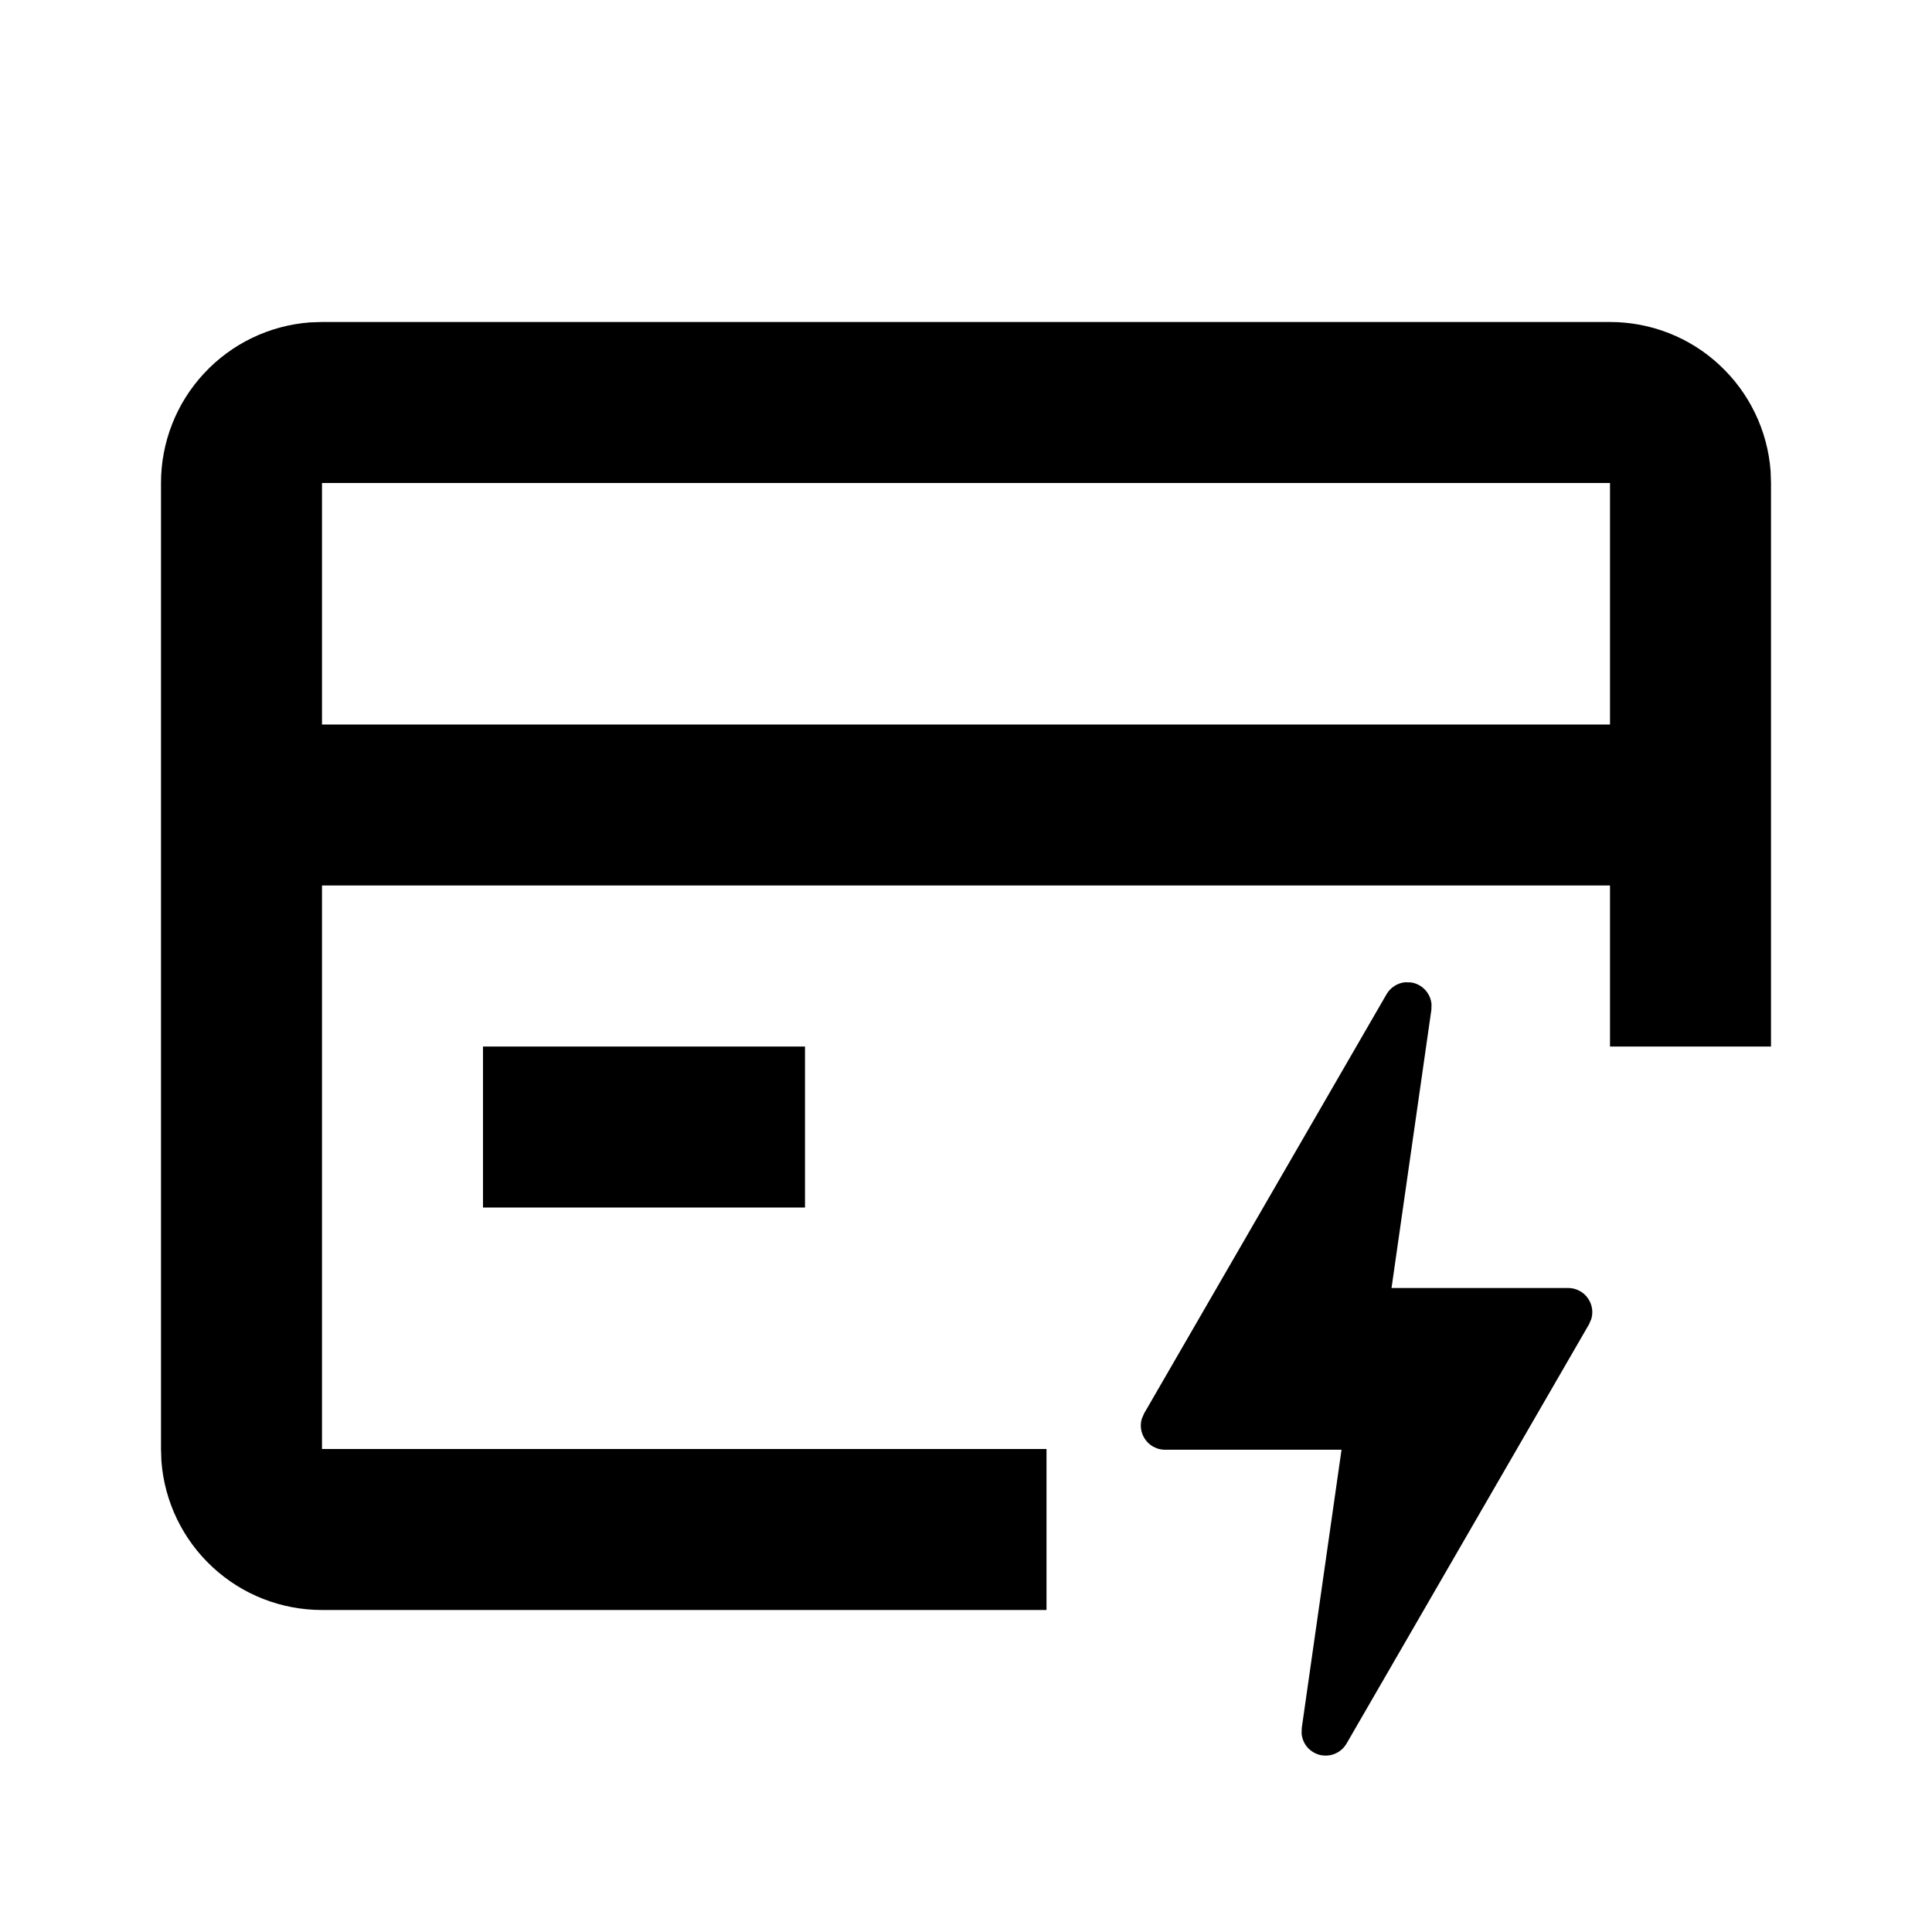 <svg width="24" height="24" viewBox="0 0 24 24" fill="none" xmlns="http://www.w3.org/2000/svg">
<path fill-rule="evenodd" clip-rule="evenodd" d="M17.454 12.202L17.526 12.204C17.593 12.213 17.655 12.245 17.701 12.294C17.748 12.343 17.777 12.407 17.783 12.474L17.781 12.544L17.286 16H19.48C19.515 16 19.55 16.006 19.583 16.018L19.63 16.04C19.689 16.074 19.734 16.127 19.759 16.19C19.784 16.253 19.787 16.322 19.767 16.387L19.74 16.45L16.728 21.658C16.696 21.713 16.648 21.757 16.589 21.783C16.531 21.809 16.466 21.815 16.403 21.802C16.341 21.788 16.285 21.755 16.242 21.707C16.2 21.659 16.175 21.599 16.169 21.535L16.171 21.465L16.665 18.009H14.472C14.437 18.009 14.402 18.003 14.369 17.991L14.322 17.969C14.263 17.935 14.218 17.882 14.193 17.819C14.168 17.756 14.165 17.687 14.185 17.622L14.212 17.559L17.224 12.351C17.248 12.31 17.281 12.275 17.321 12.249C17.361 12.223 17.407 12.207 17.454 12.202ZM20 4C20.505 4 20.991 4.19 21.36 4.534C21.73 4.877 21.957 5.347 21.995 5.85L22 6V13H20V11H4V18H13V20H4C3.495 20 3.009 19.81 2.639 19.466C2.269 19.123 2.043 18.653 2.005 18.15L2 18V6C2 5.495 2.19 5.009 2.534 4.639C2.877 4.269 3.347 4.043 3.85 4.005L4 4H20ZM10 13V15H6V13H10ZM20 6H4V9H20V6Z" fill="black"/>
</svg>
